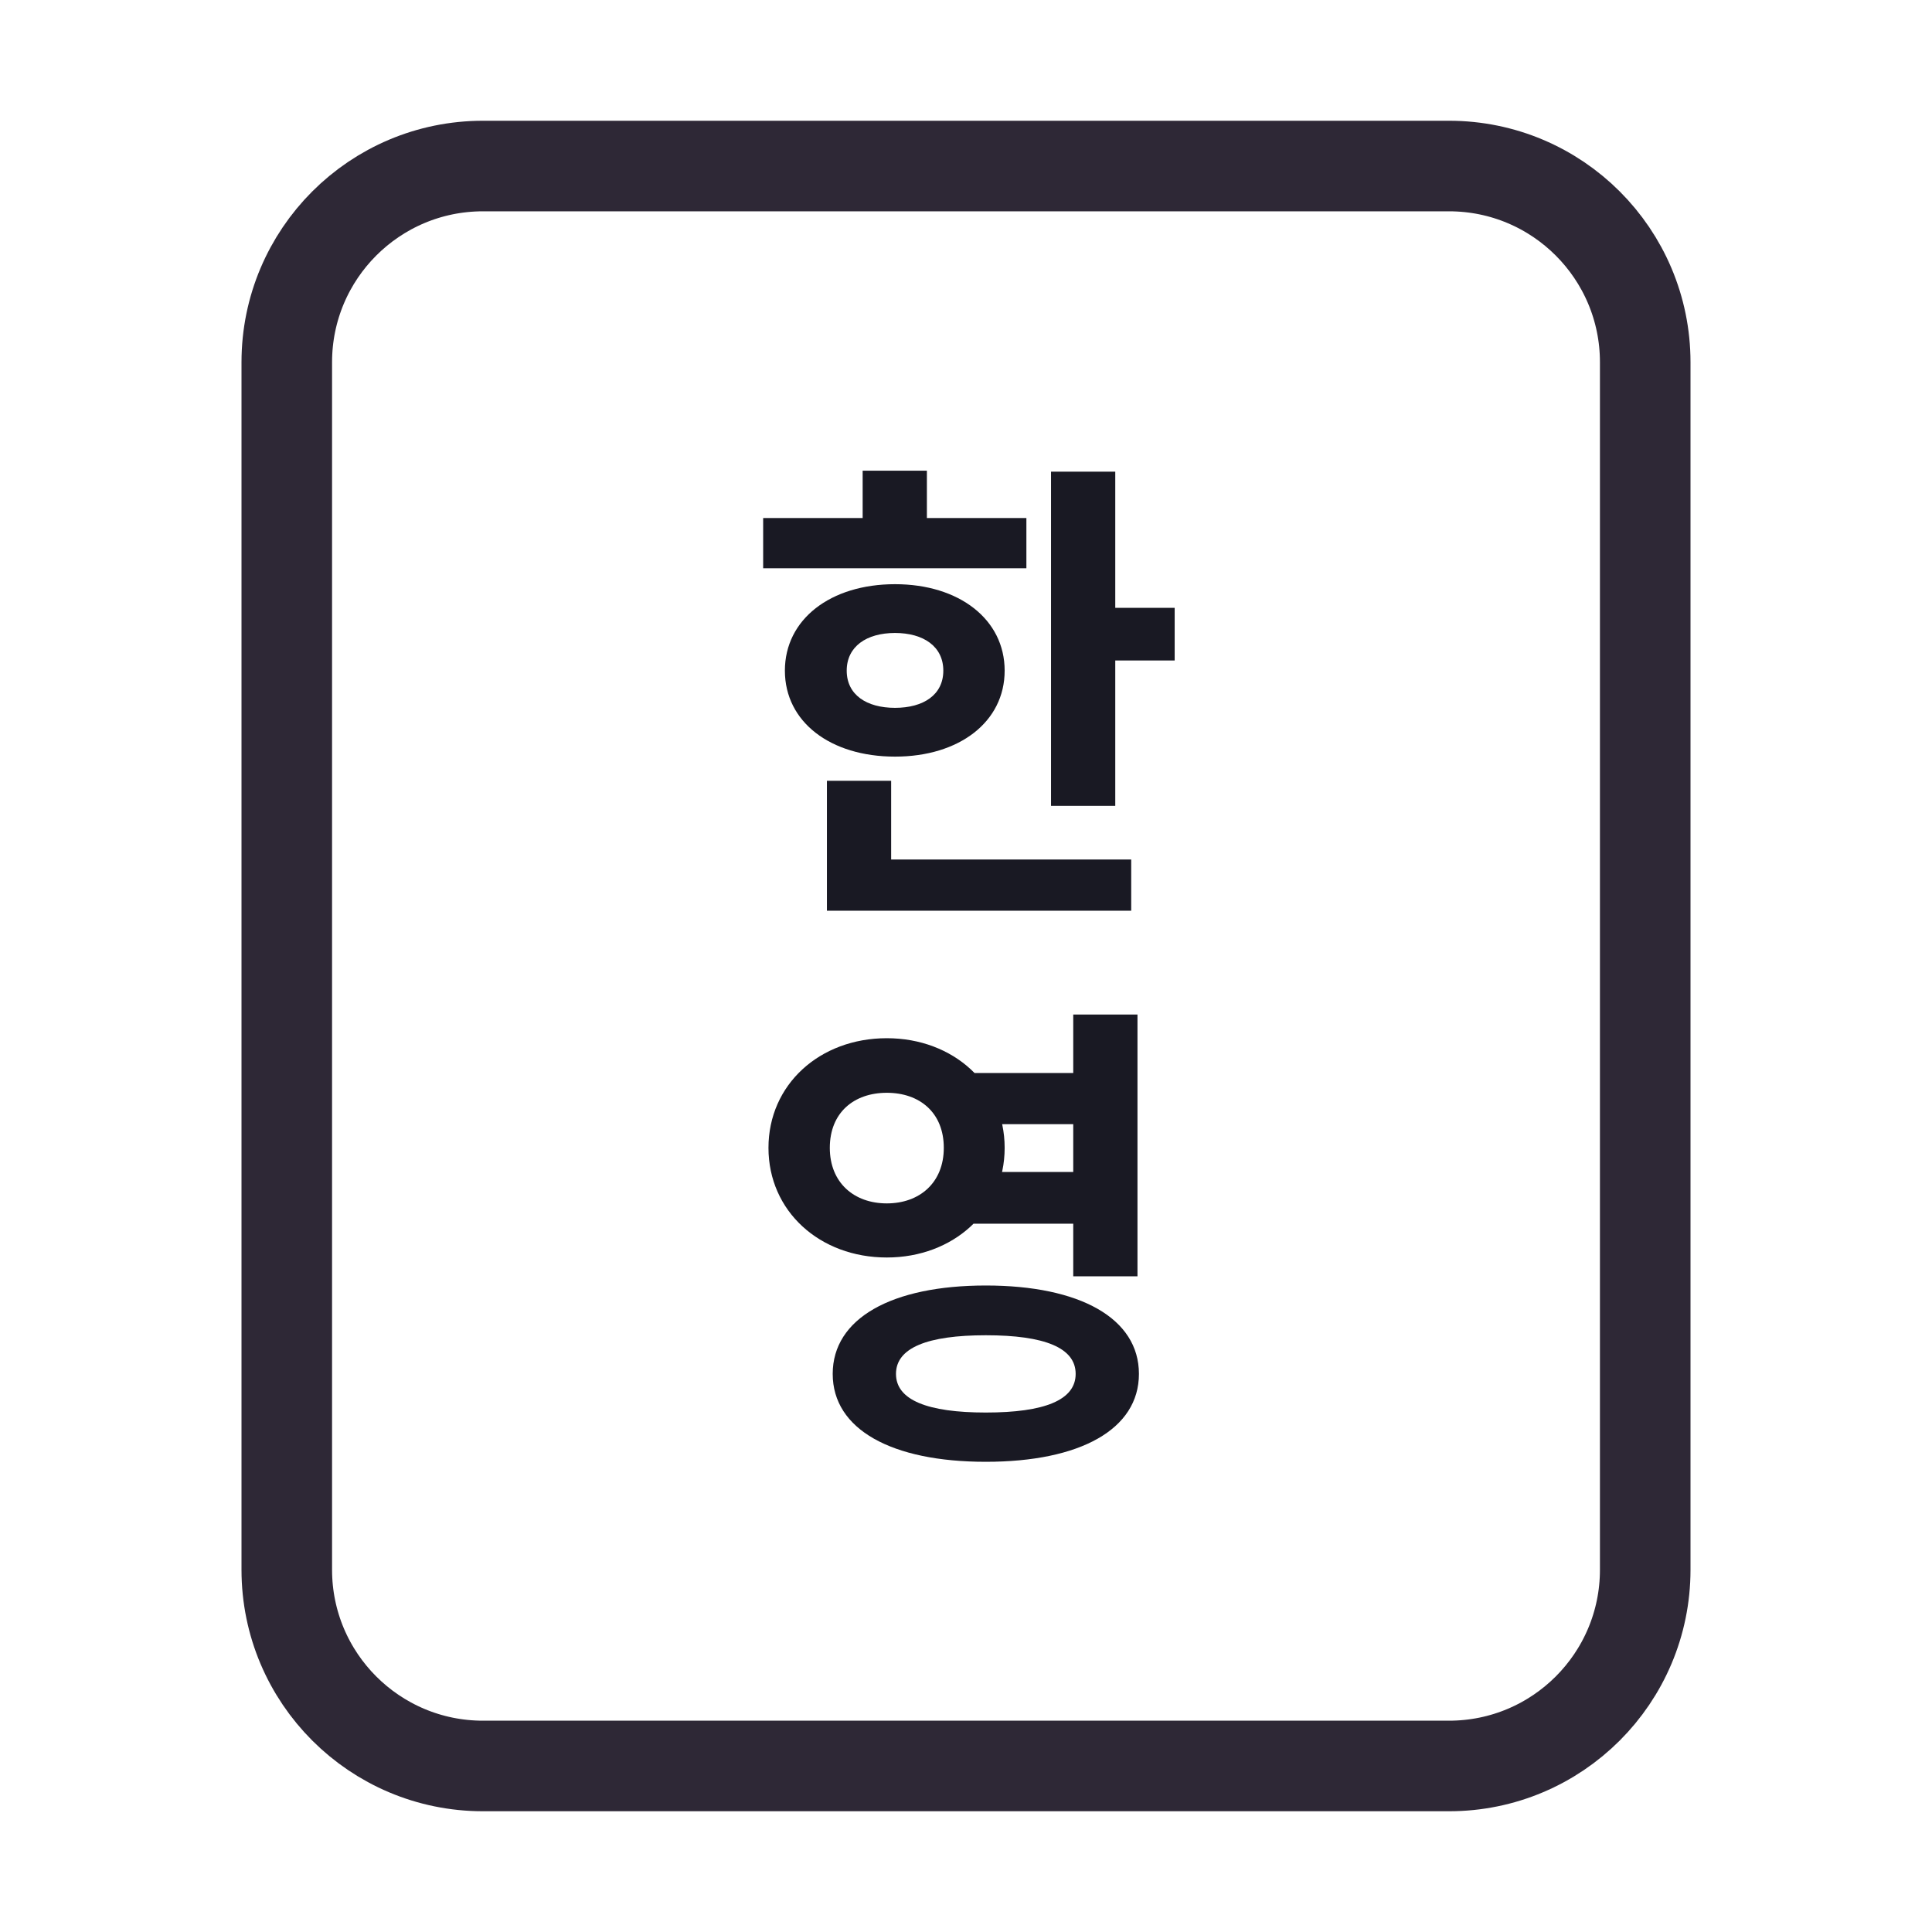 <svg width="128" height="128" viewBox="0 0 128 128" fill="none" xmlns="http://www.w3.org/2000/svg">
<path d="M52 11H76H96C103.18 11 109 16.82 109 24V30.4V52.8V104C109 111.18 103.18 117 96 117H76H64H52H32C24.82 117 19 111.18 19 104V52.8V24C19 16.82 24.82 11 32 11H52Z" stroke="#2E2836" stroke-width="6"/>
<path d="M69.633 31.248H73.889V53.392H69.633V31.248ZM72.673 40.272H77.825V43.76H72.673V40.272ZM50.561 34.32H68.001V37.648H50.561V34.32ZM59.297 38.704C63.553 38.704 66.561 41.04 66.561 44.432C66.561 47.824 63.553 50.128 59.297 50.128C55.009 50.128 52.001 47.824 52.001 44.432C52.001 41.04 55.009 38.704 59.297 38.704ZM59.297 41.936C57.409 41.936 56.097 42.832 56.097 44.432C56.097 46.032 57.409 46.896 59.297 46.896C61.185 46.896 62.497 46.032 62.497 44.432C62.497 42.832 61.185 41.936 59.297 41.936ZM57.153 31.184H61.409V35.952H57.153V31.184ZM54.785 56.944H74.945V60.336H54.785V56.944ZM54.785 51.728H59.041V58.416H54.785V51.728ZM63.681 71.088H72.449V74.48H63.681V71.088ZM63.681 77.648H72.449V81.072H63.681V77.648ZM58.753 68.784C63.169 68.784 66.561 71.856 66.561 76.048C66.561 80.24 63.169 83.312 58.753 83.312C54.305 83.312 50.913 80.24 50.913 76.048C50.913 71.856 54.305 68.784 58.753 68.784ZM58.753 72.4C56.577 72.4 54.977 73.712 54.977 76.048C54.977 78.352 56.577 79.728 58.753 79.728C60.929 79.728 62.529 78.352 62.529 76.048C62.529 73.712 60.929 72.4 58.753 72.4ZM71.105 67.216H75.361V84.56H71.105V67.216ZM65.313 85.168C71.553 85.168 75.457 87.344 75.457 91.024C75.457 94.704 71.553 96.848 65.313 96.848C59.073 96.848 55.169 94.704 55.169 91.024C55.169 87.344 59.073 85.168 65.313 85.168ZM65.313 88.464C61.441 88.464 59.361 89.296 59.361 91.024C59.361 92.752 61.441 93.584 65.313 93.584C69.217 93.584 71.265 92.752 71.265 91.024C71.265 89.296 69.217 88.464 65.313 88.464Z" fill="#191923"/>
</svg>
